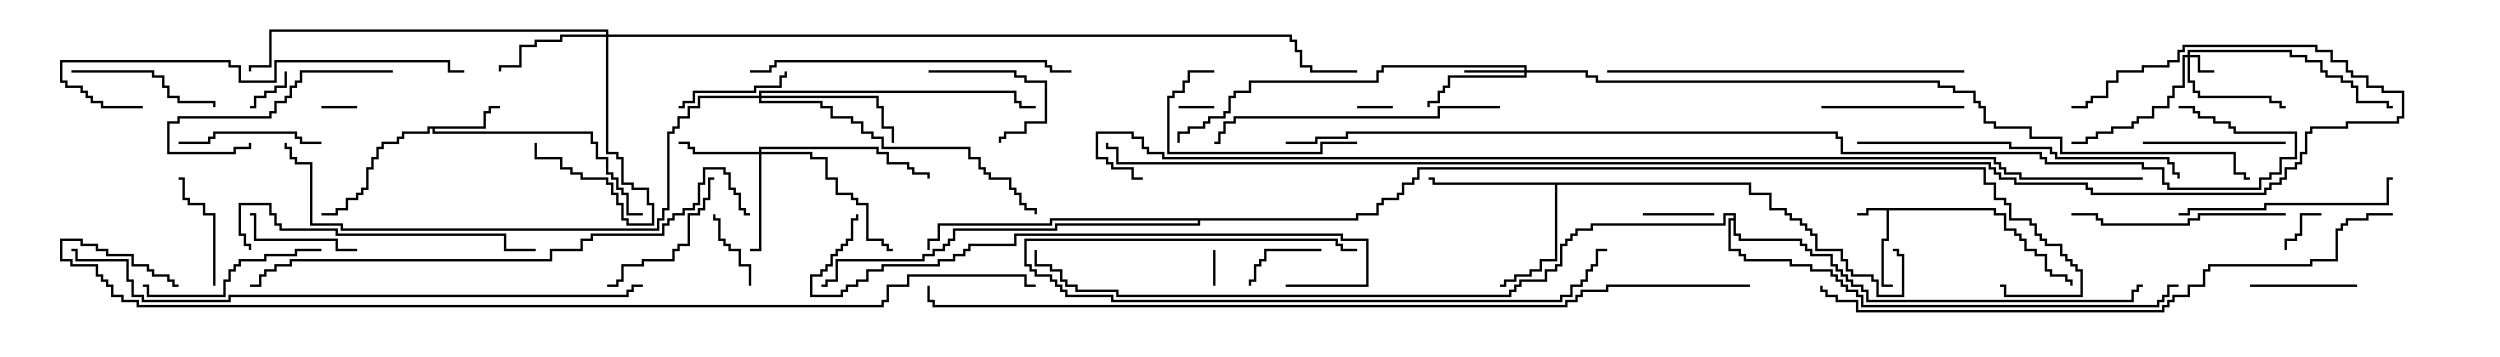 <svg version="1.1" width="105" height="15" xmlns="http://www.w3.org/2000/svg"><path d="M83.836,8.736L83.836,8.95L84.264,8.95L84.264,9.593L84.693,9.593L84.693,9.807L84.907,9.807L84.907,10.021L85.121,10.021L85.121,10.45L85.55,10.45L85.55,10.664L85.979,10.664L85.979,11.307L86.193,11.307L86.193,11.521L86.836,11.521L86.836,11.736L87.05,11.736L87.05,12L86.95,12L86.95,11.836L86.736,11.836L86.736,11.621L86.093,11.621L86.093,11.407L85.879,11.407L85.879,10.764L85.45,10.764L85.45,10.55L85.021,10.55L85.021,10.121L84.807,10.121L84.807,9.907L84.593,9.907L84.593,9.693L84.164,9.693L84.164,9.05L83.736,9.05L83.736,8.836L79.336,8.836L79.336,10.121L79.121,10.121L79.121,11.95L79.5,11.95L79.5,12.05L79.021,12.05L79.021,10.021L79.236,10.021L79.236,8.836L78.479,8.836L78.479,9.05L78,9.05L78,8.95L78.379,8.95L78.379,8.736z" stroke="none"/><path d="M20.307,5.307L20.307,4.664L20.521,4.664L20.521,4.45L21,4.45L21,4.55L20.621,4.55L20.621,4.764L20.407,4.764L20.407,5.407L18.264,5.407L18.264,5.521L24.907,5.521L24.907,5.95L25.121,5.95L25.121,6.593L25.55,6.593L25.55,7.236L25.764,7.236L25.764,7.45L25.979,7.45L25.979,7.879L26.193,7.879L26.193,8.093L26.407,8.093L26.407,8.95L27,8.95L27,9.05L26.307,9.05L26.307,8.193L26.093,8.193L26.093,7.979L25.879,7.979L25.879,7.55L25.664,7.55L25.664,7.336L25.45,7.336L25.45,6.693L25.021,6.693L25.021,6.05L24.807,6.05L24.807,5.621L18.164,5.621L18.164,5.407L18.05,5.407L18.05,5.621L16.979,5.621L16.979,5.836L16.764,5.836L16.764,6.05L16.121,6.05L16.121,6.264L15.907,6.264L15.907,6.693L15.693,6.693L15.693,7.121L15.479,7.121L15.479,7.979L15.264,7.979L15.264,8.193L15.05,8.193L15.05,8.407L14.621,8.407L14.621,8.836L14.193,8.836L14.193,9.05L13.5,9.05L13.5,8.95L14.093,8.95L14.093,8.736L14.521,8.736L14.521,8.307L14.95,8.307L14.95,8.093L15.164,8.093L15.164,7.879L15.379,7.879L15.379,7.021L15.593,7.021L15.593,6.593L15.807,6.593L15.807,6.164L16.021,6.164L16.021,5.95L16.664,5.95L16.664,5.736L16.879,5.736L16.879,5.521L17.95,5.521L17.95,5.307z" stroke="none"/><path d="M73.55,7.664L73.55,8.093L74.407,8.093L74.407,8.736L75.05,8.736L75.05,8.95L75.264,8.95L75.264,9.164L75.693,9.164L75.693,9.379L75.907,9.379L75.907,9.593L76.121,9.593L76.121,9.807L76.336,9.807L76.336,10.45L77.407,10.45L77.407,10.879L77.621,10.879L77.621,11.307L77.836,11.307L77.836,11.521L78.693,11.521L78.693,11.736L78.907,11.736L78.907,12.379L79.879,12.379L79.879,10.764L79.664,10.764L79.664,10.55L79.5,10.55L79.5,10.45L79.764,10.45L79.764,10.664L79.979,10.664L79.979,12.479L78.807,12.479L78.807,11.836L78.593,11.836L78.593,11.621L77.736,11.621L77.736,11.407L77.521,11.407L77.521,10.979L77.307,10.979L77.307,10.55L76.236,10.55L76.236,9.907L76.021,9.907L76.021,9.693L75.807,9.693L75.807,9.479L75.593,9.479L75.593,9.264L75.164,9.264L75.164,9.05L74.95,9.05L74.95,8.836L74.307,8.836L74.307,8.193L73.45,8.193L73.45,7.764L65.407,7.764L65.407,10.979L64.764,10.979L64.764,11.407L64.336,11.407L64.336,11.621L63.693,11.621L63.693,11.836L63.264,11.836L63.264,12.05L63,12.05L63,11.95L63.164,11.95L63.164,11.736L63.593,11.736L63.593,11.521L64.236,11.521L64.236,11.307L64.664,11.307L64.664,10.879L65.307,10.879L65.307,7.764L60.164,7.764L60.164,7.55L60,7.55L60,7.45L60.264,7.45L60.264,7.664z" stroke="none"/><path d="M56.95,9.164L56.95,8.95L57.807,8.95L57.807,8.521L58.021,8.521L58.021,8.307L58.664,8.307L58.664,8.093L58.879,8.093L58.879,7.664L59.307,7.664L59.307,7.45L59.521,7.45L59.521,7.021L83.407,7.021L83.407,7.664L83.836,7.664L83.836,8.307L84.264,8.307L84.264,8.521L84.479,8.521L84.479,9.164L85.336,9.164L85.336,9.379L85.55,9.379L85.55,9.807L85.764,9.807L85.764,10.021L85.979,10.021L85.979,10.236L86.621,10.236L86.621,10.664L86.836,10.664L86.836,10.879L87.05,10.879L87.05,11.093L87.264,11.093L87.264,11.307L87.479,11.307L87.479,12.479L84.164,12.479L84.164,12.05L84,12.05L84,11.95L84.264,11.95L84.264,12.379L87.379,12.379L87.379,11.407L87.164,11.407L87.164,11.193L86.95,11.193L86.95,10.979L86.736,10.979L86.736,10.764L86.521,10.764L86.521,10.336L85.879,10.336L85.879,10.121L85.664,10.121L85.664,9.907L85.45,9.907L85.45,9.479L85.236,9.479L85.236,9.264L84.379,9.264L84.379,8.621L84.164,8.621L84.164,8.407L83.736,8.407L83.736,7.764L83.307,7.764L83.307,7.121L59.621,7.121L59.621,7.55L59.407,7.55L59.407,7.764L58.979,7.764L58.979,8.193L58.764,8.193L58.764,8.407L58.121,8.407L58.121,8.621L57.907,8.621L57.907,9.05L57.05,9.05L57.05,9.264L50.407,9.264L50.407,9.479L44.407,9.479L44.407,9.693L40.121,9.693L40.121,10.121L39.907,10.121L39.907,10.336L39.693,10.336L39.693,10.55L39.264,10.55L39.264,10.764L38.836,10.764L38.836,10.979L35.193,10.979L35.193,11.836L34.764,11.836L34.764,12.05L34.5,12.05L34.5,11.95L34.664,11.95L34.664,11.736L35.093,11.736L35.093,10.879L38.736,10.879L38.736,10.664L39.164,10.664L39.164,10.45L39.593,10.45L39.593,10.236L39.807,10.236L39.807,10.021L40.021,10.021L40.021,9.593L44.307,9.593L44.307,9.379L50.307,9.379L50.307,9.264L44.193,9.264L44.193,9.479L39.479,9.479L39.479,10.121L39.05,10.121L39.05,10.5L38.95,10.5L38.95,10.021L39.379,10.021L39.379,9.379L44.093,9.379L44.093,9.164z" stroke="none"/><path d="M72.807,9.164L72.807,9.05L72.479,9.05L72.479,9.479L66.907,9.479L66.907,9.693L66.264,9.693L66.264,9.907L66.05,9.907L66.05,10.121L65.836,10.121L65.836,10.336L65.621,10.336L65.621,11.193L65.407,11.193L65.407,11.407L64.979,11.407L64.979,11.836L63.907,11.836L63.907,12.05L63.693,12.05L63.693,12.264L63.479,12.264L63.479,12.479L46.879,12.479L46.879,12.264L45.164,12.264L45.164,12.05L44.736,12.05L44.736,11.836L44.521,11.836L44.521,11.407L44.093,11.407L44.093,11.193L43.45,11.193L43.45,10.5L43.55,10.5L43.55,11.093L44.193,11.093L44.193,11.307L44.621,11.307L44.621,11.736L44.836,11.736L44.836,11.95L45.264,11.95L45.264,12.164L46.979,12.164L46.979,12.379L63.379,12.379L63.379,12.164L63.593,12.164L63.593,11.95L63.807,11.95L63.807,11.736L64.879,11.736L64.879,11.307L65.307,11.307L65.307,11.093L65.521,11.093L65.521,10.236L65.736,10.236L65.736,10.021L65.95,10.021L65.95,9.807L66.164,9.807L66.164,9.593L66.807,9.593L66.807,9.379L72.379,9.379L72.379,8.95L72.907,8.95L72.907,9.807L73.121,9.807L73.121,10.021L75.693,10.021L75.693,10.236L75.907,10.236L75.907,10.45L76.121,10.45L76.121,10.664L76.979,10.664L76.979,11.093L77.193,11.093L77.193,11.307L77.407,11.307L77.407,11.521L77.621,11.521L77.621,11.736L77.836,11.736L77.836,11.95L78.264,11.95L78.264,12.164L78.479,12.164L78.479,12.593L89.521,12.593L89.521,12.164L89.736,12.164L89.736,11.95L90,11.95L90,12.05L89.836,12.05L89.836,12.264L89.621,12.264L89.621,12.693L78.379,12.693L78.379,12.264L78.164,12.264L78.164,12.05L77.736,12.05L77.736,11.836L77.521,11.836L77.521,11.621L77.307,11.621L77.307,11.407L77.093,11.407L77.093,11.193L76.879,11.193L76.879,10.764L76.021,10.764L76.021,10.55L75.807,10.55L75.807,10.336L75.593,10.336L75.593,10.121L73.021,10.121L73.021,9.907L72.807,9.907L72.807,9.264L72.693,9.264L72.693,10.45L73.121,10.45L73.121,10.664L73.336,10.664L73.336,10.879L75.264,10.879L75.264,11.093L76.121,11.093L76.121,11.307L76.979,11.307L76.979,11.521L77.193,11.521L77.193,11.736L77.407,11.736L77.407,11.95L77.621,11.95L77.621,12.164L78.05,12.164L78.05,12.379L78.264,12.379L78.264,12.807L90.593,12.807L90.593,12.593L90.807,12.593L90.807,12.379L91.021,12.379L91.021,11.95L91.5,11.95L91.5,12.05L91.121,12.05L91.121,12.479L90.907,12.479L90.907,12.693L90.693,12.693L90.693,12.907L78.164,12.907L78.164,12.479L77.95,12.479L77.95,12.264L77.521,12.264L77.521,12.05L77.307,12.05L77.307,11.836L77.093,11.836L77.093,11.621L76.879,11.621L76.879,11.407L76.021,11.407L76.021,11.193L75.164,11.193L75.164,10.979L73.236,10.979L73.236,10.764L73.021,10.764L73.021,10.55L72.593,10.55L72.593,9.164z" stroke="none"/><path d="M91.879,2.307L91.879,2.093L96.264,2.093L96.264,2.307L96.907,2.307L96.907,2.521L97.55,2.521L97.55,2.95L97.764,2.95L97.764,3.164L98.407,3.164L98.407,3.379L98.836,3.379L98.836,3.593L99.05,3.593L99.05,4.236L100.336,4.236L100.336,4.45L100.5,4.45L100.5,4.55L100.236,4.55L100.236,4.336L98.95,4.336L98.95,3.693L98.736,3.693L98.736,3.479L98.307,3.479L98.307,3.264L97.664,3.264L97.664,3.05L97.45,3.05L97.45,2.621L96.807,2.621L96.807,2.407L96.164,2.407L96.164,2.193L91.979,2.193L91.979,2.307L92.407,2.307L92.407,2.95L93,2.95L93,3.05L92.307,3.05L92.307,2.407L91.979,2.407L91.979,3.379L92.193,3.379L92.193,3.807L92.407,3.807L92.407,4.021L95.407,4.021L95.407,4.236L95.836,4.236L95.836,4.45L96,4.45L96,4.55L95.736,4.55L95.736,4.336L95.307,4.336L95.307,4.121L92.307,4.121L92.307,3.907L92.093,3.907L92.093,3.479L91.879,3.479L91.879,2.407L91.764,2.407L91.764,3.693L91.336,3.693L91.336,4.121L91.121,4.121L91.121,4.55L90.479,4.55L90.479,4.979L89.836,4.979L89.836,5.193L89.621,5.193L89.621,5.407L88.764,5.407L88.764,5.621L88.121,5.621L88.121,5.836L87.693,5.836L87.693,6.05L87,6.05L87,5.95L87.593,5.95L87.593,5.736L88.021,5.736L88.021,5.521L88.664,5.521L88.664,5.307L89.521,5.307L89.521,5.093L89.736,5.093L89.736,4.879L90.379,4.879L90.379,4.45L91.021,4.45L91.021,4.021L91.236,4.021L91.236,3.593L91.664,3.593L91.664,2.307z" stroke="none"/><path d="M64.021,2.95L64.021,2.836L58.121,2.836L58.121,3.05L57.907,3.05L57.907,3.479L52.55,3.479L52.55,3.907L51.907,3.907L51.907,4.121L51.693,4.121L51.693,4.764L51.479,4.764L51.479,4.979L50.836,4.979L50.836,5.193L50.621,5.193L50.621,5.407L49.979,5.407L49.979,5.621L49.55,5.621L49.55,6L49.45,6L49.45,5.521L49.879,5.521L49.879,5.307L50.521,5.307L50.521,5.093L50.736,5.093L50.736,4.879L51.379,4.879L51.379,4.664L51.593,4.664L51.593,4.021L51.807,4.021L51.807,3.807L52.45,3.807L52.45,3.379L57.807,3.379L57.807,2.95L58.021,2.95L58.021,2.736L64.121,2.736L64.121,2.95L66.693,2.95L66.693,3.164L67.121,3.164L67.121,3.379L81.479,3.379L81.479,3.593L82.121,3.593L82.121,3.807L82.979,3.807L82.979,4.236L83.193,4.236L83.193,4.45L83.407,4.45L83.407,5.093L83.836,5.093L83.836,5.307L85.336,5.307L85.336,5.736L86.621,5.736L86.621,6.379L93.907,6.379L93.907,7.236L94.336,7.236L94.336,7.45L94.5,7.45L94.5,7.55L94.236,7.55L94.236,7.336L93.807,7.336L93.807,6.479L86.521,6.479L86.521,5.836L85.236,5.836L85.236,5.407L83.736,5.407L83.736,5.193L83.307,5.193L83.307,4.55L83.093,4.55L83.093,4.336L82.879,4.336L82.879,3.907L82.021,3.907L82.021,3.693L81.379,3.693L81.379,3.479L67.021,3.479L67.021,3.264L66.593,3.264L66.593,3.05L64.121,3.05L64.121,3.264L60.907,3.264L60.907,3.693L60.693,3.693L60.693,3.907L60.479,3.907L60.479,4.336L60.05,4.336L60.05,4.5L59.95,4.5L59.95,4.236L60.379,4.236L60.379,3.807L60.593,3.807L60.593,3.593L60.807,3.593L60.807,3.164L64.021,3.164L64.021,3.05L61.5,3.05L61.5,2.95z" stroke="none"/><path d="M31.879,6.379L31.879,6.164L36.907,6.164L36.907,6.379L37.336,6.379L37.336,6.807L38.193,6.807L38.193,7.021L38.407,7.021L38.407,7.236L39.05,7.236L39.05,7.5L38.95,7.5L38.95,7.336L38.307,7.336L38.307,7.121L38.093,7.121L38.093,6.907L37.236,6.907L37.236,6.479L36.807,6.479L36.807,6.264L31.979,6.264L31.979,6.379L34.121,6.379L34.121,6.593L34.764,6.593L34.764,7.45L35.193,7.45L35.193,8.093L35.836,8.093L35.836,8.307L36.05,8.307L36.05,8.521L36.479,8.521L36.479,10.021L37.121,10.021L37.121,10.236L37.336,10.236L37.336,10.45L37.5,10.45L37.5,10.55L37.236,10.55L37.236,10.336L37.021,10.336L37.021,10.121L36.379,10.121L36.379,8.621L35.95,8.621L35.95,8.407L35.736,8.407L35.736,8.193L35.093,8.193L35.093,7.55L34.664,7.55L34.664,6.693L34.021,6.693L34.021,6.479L31.979,6.479L31.979,10.55L31.5,10.55L31.5,10.45L31.879,10.45L31.879,6.479L29.093,6.479L29.093,6.264L28.879,6.264L28.879,6.05L28.5,6.05L28.5,5.95L28.979,5.95L28.979,6.164L29.193,6.164L29.193,6.379z" stroke="none"/><path d="M25.45,1.45L25.45,1.336L11.407,1.336L11.407,2.836L10.55,2.836L10.55,3L10.45,3L10.45,2.736L11.307,2.736L11.307,1.236L25.55,1.236L25.55,1.45L54.264,1.45L54.264,1.664L54.479,1.664L54.479,2.093L54.693,2.093L54.693,2.736L55.121,2.736L55.121,2.95L57,2.95L57,3.05L55.021,3.05L55.021,2.836L54.593,2.836L54.593,2.193L54.379,2.193L54.379,1.764L54.164,1.764L54.164,1.55L25.55,1.55L25.55,6.379L25.979,6.379L25.979,6.593L26.193,6.593L26.193,7.664L26.621,7.664L26.621,7.879L27.264,7.879L27.264,8.521L27.479,8.521L27.479,9.479L26.307,9.479L26.307,9.264L26.093,9.264L26.093,8.621L25.879,8.621L25.879,8.193L25.664,8.193L25.664,7.764L25.45,7.764L25.45,7.55L24.379,7.55L24.379,7.336L23.95,7.336L23.95,7.121L23.521,7.121L23.521,6.693L22.45,6.693L22.45,6L22.55,6L22.55,6.593L23.621,6.593L23.621,7.021L24.05,7.021L24.05,7.236L24.479,7.236L24.479,7.45L25.55,7.45L25.55,7.664L25.764,7.664L25.764,8.093L25.979,8.093L25.979,8.521L26.193,8.521L26.193,9.164L26.407,9.164L26.407,9.379L27.379,9.379L27.379,8.621L27.164,8.621L27.164,7.979L26.521,7.979L26.521,7.764L26.093,7.764L26.093,6.693L25.879,6.693L25.879,6.479L25.45,6.479L25.45,1.55L23.621,1.55L23.621,1.764L22.55,1.764L22.55,1.979L21.907,1.979L21.907,2.836L21.05,2.836L21.05,3L20.95,3L20.95,2.736L21.807,2.736L21.807,1.879L22.45,1.879L22.45,1.664L23.521,1.664L23.521,1.45z" stroke="none"/><path d="M31.879,4.021L31.879,3.807L42.693,3.807L42.693,4.236L42.907,4.236L42.907,4.45L43.5,4.45L43.5,4.55L42.807,4.55L42.807,4.336L42.593,4.336L42.593,3.907L31.979,3.907L31.979,4.021L36.907,4.021L36.907,4.45L37.121,4.45L37.121,5.307L37.55,5.307L37.55,6L37.45,6L37.45,5.407L37.021,5.407L37.021,4.55L36.807,4.55L36.807,4.121L31.979,4.121L31.979,4.236L34.55,4.236L34.55,4.45L34.979,4.45L34.979,4.879L35.836,4.879L35.836,5.093L36.264,5.093L36.264,5.521L36.693,5.521L36.693,5.736L37.121,5.736L37.121,6.164L40.764,6.164L40.764,6.593L41.193,6.593L41.193,7.021L41.407,7.021L41.407,7.236L41.621,7.236L41.621,7.45L42.479,7.45L42.479,7.879L42.693,7.879L42.693,8.093L42.907,8.093L42.907,8.521L43.121,8.521L43.121,8.736L43.55,8.736L43.55,9L43.45,9L43.45,8.836L43.021,8.836L43.021,8.621L42.807,8.621L42.807,8.193L42.593,8.193L42.593,7.979L42.379,7.979L42.379,7.55L41.521,7.55L41.521,7.336L41.307,7.336L41.307,7.121L41.093,7.121L41.093,6.693L40.664,6.693L40.664,6.264L37.021,6.264L37.021,5.836L36.593,5.836L36.593,5.621L36.164,5.621L36.164,5.193L35.736,5.193L35.736,4.979L34.879,4.979L34.879,4.55L34.45,4.55L34.45,4.336L31.879,4.336L31.879,4.121L29.407,4.121L29.407,4.55L28.979,4.55L28.979,4.979L28.55,4.979L28.55,5.407L28.336,5.407L28.336,5.621L28.121,5.621L28.121,8.836L27.907,8.836L27.907,9.264L27.693,9.264L27.693,9.693L14.307,9.693L14.307,9.479L13.021,9.479L13.021,6.907L12.379,6.907L12.379,6.693L12.164,6.693L12.164,6.264L11.95,6.264L11.95,6L12.05,6L12.05,6.164L12.264,6.164L12.264,6.593L12.479,6.593L12.479,6.807L13.121,6.807L13.121,9.379L14.407,9.379L14.407,9.593L27.593,9.593L27.593,9.164L27.807,9.164L27.807,8.736L28.021,8.736L28.021,5.521L28.236,5.521L28.236,5.307L28.45,5.307L28.45,4.879L28.879,4.879L28.879,4.45L29.307,4.45L29.307,4.021z" stroke="none"/><path d="M13.5,4.55L13.5,4.45L15,4.45L15,4.55z" stroke="none"/><path d="M51.05,12L50.95,12L50.95,10.5L51.05,10.5z" stroke="none"/><path d="M57,4.55L57,4.45L58.5,4.45L58.5,4.55z" stroke="none"/><path d="M51,4.45L51,4.55L49.5,4.55L49.5,4.45z" stroke="none"/><path d="M11.95,3L12.05,3L12.05,3.693L11.621,3.693L11.621,3.907L11.193,3.907L11.193,4.121L10.764,4.121L10.764,4.55L10.5,4.55L10.5,4.45L10.664,4.45L10.664,4.021L11.093,4.021L11.093,3.807L11.521,3.807L11.521,3.593L11.95,3.593z" stroke="none"/><path d="M97.5,8.95L97.5,9.05L96.693,9.05L96.693,9.907L96.479,9.907L96.479,10.121L96.05,10.121L96.05,10.5L95.95,10.5L95.95,10.021L96.379,10.021L96.379,9.807L96.593,9.807L96.593,8.95z" stroke="none"/><path d="M69,9.05L69,8.95L72,8.95L72,9.05z" stroke="none"/><path d="M31.55,12L31.45,12L31.45,11.193L31.021,11.193L31.021,10.55L30.593,10.55L30.593,10.336L30.379,10.336L30.379,10.121L30.164,10.121L30.164,9.264L29.95,9.264L29.95,9L30.05,9L30.05,9.164L30.264,9.164L30.264,10.021L30.479,10.021L30.479,10.236L30.693,10.236L30.693,10.45L31.121,10.45L31.121,11.093L31.55,11.093z" stroke="none"/><path d="M55.5,10.45L55.5,10.55L53.193,10.55L53.193,10.979L52.979,10.979L52.979,11.193L52.764,11.193L52.764,11.836L52.55,11.836L52.55,12L52.45,12L52.45,11.736L52.664,11.736L52.664,11.093L52.879,11.093L52.879,10.879L53.093,10.879L53.093,10.45z" stroke="none"/><path d="M39,3.05L39,2.95L42.693,2.95L42.693,3.164L43.121,3.164L43.121,3.379L43.979,3.379L43.979,5.193L43.121,5.193L43.121,5.621L42.264,5.621L42.264,5.836L42.05,5.836L42.05,6L41.95,6L41.95,5.736L42.164,5.736L42.164,5.521L43.021,5.521L43.021,5.093L43.879,5.093L43.879,3.479L43.021,3.479L43.021,3.264L42.593,3.264L42.593,3.05z" stroke="none"/><path d="M94.5,12.05L94.5,11.95L99,11.95L99,12.05z" stroke="none"/><path d="M9.05,12L8.95,12L8.95,9.05L8.521,9.05L8.521,8.621L7.879,8.621L7.879,8.407L7.664,8.407L7.664,7.55L7.5,7.55L7.5,7.45L7.764,7.45L7.764,8.307L7.979,8.307L7.979,8.521L8.621,8.521L8.621,8.95L9.05,8.95z" stroke="none"/><path d="M28.5,4.55L28.5,4.45L28.664,4.45L28.664,4.236L29.093,4.236L29.093,3.807L31.664,3.807L31.664,3.593L32.736,3.593L32.736,3.164L32.95,3.164L32.95,3L33.05,3L33.05,3.264L32.836,3.264L32.836,3.693L31.764,3.693L31.764,3.907L29.193,3.907L29.193,4.336L28.764,4.336L28.764,4.55z" stroke="none"/><path d="M15,10.45L15,10.55L14.093,10.55L14.093,10.121L10.664,10.121L10.664,9.05L10.5,9.05L10.5,8.95L10.764,8.95L10.764,10.021L14.193,10.021L14.193,10.45z" stroke="none"/><path d="M13.5,5.95L13.5,6.05L12.593,6.05L12.593,5.836L12.379,5.836L12.379,5.621L9.05,5.621L9.05,5.836L8.836,5.836L8.836,6.05L7.5,6.05L7.5,5.95L8.736,5.95L8.736,5.736L8.95,5.736L8.95,5.521L12.479,5.521L12.479,5.736L12.693,5.736L12.693,5.95z" stroke="none"/><path d="M76.5,4.55L76.5,4.45L82.5,4.45L82.5,4.55z" stroke="none"/><path d="M96,5.95L96,6.05L90,6.05L90,5.95z" stroke="none"/><path d="M3,3.05L3,2.95L6.479,2.95L6.479,3.164L6.907,3.164L6.907,3.593L7.121,3.593L7.121,4.021L7.55,4.021L7.55,4.236L9.05,4.236L9.05,4.5L8.95,4.5L8.95,4.336L7.45,4.336L7.45,4.121L7.021,4.121L7.021,3.693L6.807,3.693L6.807,3.264L6.379,3.264L6.379,3.05z" stroke="none"/><path d="M25.5,12.05L25.5,11.95L25.879,11.95L25.879,11.736L26.093,11.736L26.093,11.093L26.95,11.093L26.95,10.879L28.236,10.879L28.236,10.45L28.45,10.45L28.45,10.236L28.879,10.236L28.879,8.95L29.307,8.95L29.307,8.736L29.521,8.736L29.521,8.307L29.736,8.307L29.736,7.45L30,7.45L30,7.55L29.836,7.55L29.836,8.407L29.621,8.407L29.621,8.836L29.407,8.836L29.407,9.05L28.979,9.05L28.979,10.336L28.55,10.336L28.55,10.55L28.336,10.55L28.336,10.979L27.05,10.979L27.05,11.193L26.193,11.193L26.193,11.836L25.979,11.836L25.979,12.05z" stroke="none"/><path d="M16.5,2.95L16.5,3.05L12.693,3.05L12.693,3.479L12.479,3.479L12.479,3.693L12.264,3.693L12.264,4.121L12.05,4.121L12.05,4.336L11.621,4.336L11.621,4.764L11.407,4.764L11.407,4.979L7.55,4.979L7.55,5.193L7.121,5.193L7.121,6.379L9.807,6.379L9.807,6.164L10.45,6.164L10.45,6L10.55,6L10.55,6.264L9.907,6.264L9.907,6.479L7.021,6.479L7.021,5.093L7.45,5.093L7.45,4.879L11.307,4.879L11.307,4.664L11.521,4.664L11.521,4.236L11.95,4.236L11.95,4.021L12.164,4.021L12.164,3.593L12.379,3.593L12.379,3.379L12.593,3.379L12.593,2.95z" stroke="none"/><path d="M51,2.95L51,3.05L49.979,3.05L49.979,3.479L49.764,3.479L49.764,3.907L49.336,3.907L49.336,4.121L49.121,4.121L49.121,6.379L55.45,6.379L55.45,5.95L57,5.95L57,6.05L55.55,6.05L55.55,6.479L49.021,6.479L49.021,4.021L49.236,4.021L49.236,3.807L49.664,3.807L49.664,3.379L49.879,3.379L49.879,2.95z" stroke="none"/><path d="M13.5,10.45L13.5,10.55L12.479,10.55L12.479,10.764L11.193,10.764L11.193,10.979L10.121,10.979L10.121,11.193L9.907,11.193L9.907,11.407L9.693,11.407L9.693,11.836L9.479,11.836L9.479,12.479L6.164,12.479L6.164,12.05L6,12.05L6,11.95L6.264,11.95L6.264,12.379L9.379,12.379L9.379,11.736L9.593,11.736L9.593,11.307L9.807,11.307L9.807,11.093L10.021,11.093L10.021,10.879L11.093,10.879L11.093,10.664L12.379,10.664L12.379,10.45z" stroke="none"/><path d="M96,8.95L96,9.05L92.407,9.05L92.407,9.264L91.979,9.264L91.979,9.479L88.236,9.479L88.236,9.264L88.021,9.264L88.021,9.05L87,9.05L87,8.95L88.121,8.95L88.121,9.164L88.336,9.164L88.336,9.379L91.879,9.379L91.879,9.164L92.307,9.164L92.307,8.95z" stroke="none"/><path d="M91.5,9.05L91.5,8.95L91.879,8.95L91.879,8.736L95.093,8.736L95.093,8.521L100.236,8.521L100.236,7.45L100.5,7.45L100.5,7.55L100.336,7.55L100.336,8.621L95.193,8.621L95.193,8.836L91.979,8.836L91.979,9.05z" stroke="none"/><path d="M57,10.45L57,10.55L56.307,10.55L56.307,10.336L56.093,10.336L56.093,10.121L43.121,10.121L43.121,11.093L43.336,11.093L43.336,11.307L43.55,11.307L43.55,11.521L44.193,11.521L44.193,11.736L44.407,11.736L44.407,11.95L44.621,11.95L44.621,12.164L44.836,12.164L44.836,12.379L46.764,12.379L46.764,12.593L65.521,12.593L65.521,12.379L65.95,12.379L65.95,11.95L66.379,11.95L66.379,11.736L66.593,11.736L66.593,11.307L66.807,11.307L66.807,11.093L67.021,11.093L67.021,10.45L67.5,10.45L67.5,10.55L67.121,10.55L67.121,11.193L66.907,11.193L66.907,11.407L66.693,11.407L66.693,11.836L66.479,11.836L66.479,12.05L66.05,12.05L66.05,12.479L65.621,12.479L65.621,12.693L46.664,12.693L46.664,12.479L44.736,12.479L44.736,12.264L44.521,12.264L44.521,12.05L44.307,12.05L44.307,11.836L44.093,11.836L44.093,11.621L43.45,11.621L43.45,11.407L43.236,11.407L43.236,11.193L43.021,11.193L43.021,10.021L56.193,10.021L56.193,10.236L56.407,10.236L56.407,10.45z" stroke="none"/><path d="M10.55,10.5L10.45,10.5L10.45,10.336L10.236,10.336L10.236,9.907L10.021,9.907L10.021,8.521L11.407,8.521L11.407,8.95L11.621,8.95L11.621,9.379L11.836,9.379L11.836,9.593L14.193,9.593L14.193,9.807L21.264,9.807L21.264,10.45L22.5,10.45L22.5,10.55L21.164,10.55L21.164,9.907L14.093,9.907L14.093,9.693L11.736,9.693L11.736,9.479L11.521,9.479L11.521,9.05L11.307,9.05L11.307,8.621L10.121,8.621L10.121,9.807L10.336,9.807L10.336,10.236L10.55,10.236z" stroke="none"/><path d="M63,4.45L63,4.55L60.479,4.55L60.479,4.979L51.907,4.979L51.907,5.193L51.479,5.193L51.479,5.621L51.264,5.621L51.264,6.05L51,6.05L51,5.95L51.164,5.95L51.164,5.521L51.379,5.521L51.379,5.093L51.807,5.093L51.807,4.879L60.379,4.879L60.379,4.45z" stroke="none"/><path d="M31.5,3.05L31.5,2.95L32.307,2.95L32.307,2.736L32.521,2.736L32.521,2.521L43.979,2.521L43.979,2.736L44.193,2.736L44.193,2.95L45,2.95L45,3.05L44.093,3.05L44.093,2.836L43.879,2.836L43.879,2.621L32.621,2.621L32.621,2.836L32.407,2.836L32.407,3.05z" stroke="none"/><path d="M78,6.05L78,5.95L84.479,5.95L84.479,6.164L86.193,6.164L86.193,6.379L86.407,6.379L86.407,6.593L91.121,6.593L91.121,6.807L91.336,6.807L91.336,7.236L91.55,7.236L91.55,7.5L91.45,7.5L91.45,7.336L91.236,7.336L91.236,6.907L91.021,6.907L91.021,6.693L86.307,6.693L86.307,6.479L86.093,6.479L86.093,6.264L84.379,6.264L84.379,6.05z" stroke="none"/><path d="M6,4.45L6,4.55L4.236,4.55L4.236,4.336L3.807,4.336L3.807,4.121L3.593,4.121L3.593,3.907L3.379,3.907L3.379,3.693L2.736,3.693L2.736,3.479L2.521,3.479L2.521,2.521L9.693,2.521L9.693,2.736L10.121,2.736L10.121,3.379L11.521,3.379L11.521,2.521L18.907,2.521L18.907,2.95L19.5,2.95L19.5,3.05L18.807,3.05L18.807,2.621L11.621,2.621L11.621,3.479L10.021,3.479L10.021,2.836L9.593,2.836L9.593,2.621L2.621,2.621L2.621,3.379L2.836,3.379L2.836,3.593L3.479,3.593L3.479,3.807L3.693,3.807L3.693,4.021L3.907,4.021L3.907,4.236L4.336,4.236L4.336,4.45z" stroke="none"/><path d="M67.5,3.05L67.5,2.95L82.5,2.95L82.5,3.05z" stroke="none"/><path d="M54,12.05L54,11.95L57.379,11.95L57.379,10.121L56.307,10.121L56.307,9.907L42.693,9.907L42.693,10.336L40.764,10.336L40.764,10.55L40.55,10.55L40.55,10.764L40.121,10.764L40.121,10.979L39.479,10.979L39.479,11.193L37.121,11.193L37.121,11.407L36.479,11.407L36.479,11.836L36.05,11.836L36.05,12.05L35.621,12.05L35.621,12.264L35.407,12.264L35.407,12.479L34.021,12.479L34.021,11.521L34.45,11.521L34.45,11.307L34.664,11.307L34.664,11.093L34.879,11.093L34.879,10.664L35.093,10.664L35.093,10.45L35.307,10.45L35.307,10.236L35.521,10.236L35.521,10.021L35.736,10.021L35.736,9.164L35.95,9.164L35.95,9L36.05,9L36.05,9.264L35.836,9.264L35.836,10.121L35.621,10.121L35.621,10.336L35.407,10.336L35.407,10.55L35.193,10.55L35.193,10.764L34.979,10.764L34.979,11.193L34.764,11.193L34.764,11.407L34.55,11.407L34.55,11.621L34.121,11.621L34.121,12.379L35.307,12.379L35.307,12.164L35.521,12.164L35.521,11.95L35.95,11.95L35.95,11.736L36.379,11.736L36.379,11.307L37.021,11.307L37.021,11.093L39.379,11.093L39.379,10.879L40.021,10.879L40.021,10.664L40.45,10.664L40.45,10.45L40.664,10.45L40.664,10.236L42.593,10.236L42.593,9.807L56.407,9.807L56.407,10.021L57.479,10.021L57.479,12.05z" stroke="none"/><path d="M31.5,8.95L31.5,9.05L31.236,9.05L31.236,8.836L31.021,8.836L31.021,8.193L30.807,8.193L30.807,7.979L30.593,7.979L30.593,7.336L30.379,7.336L30.379,7.121L29.621,7.121L29.621,7.764L29.407,7.764L29.407,8.621L29.193,8.621L29.193,8.836L28.764,8.836L28.764,9.05L28.336,9.05L28.336,9.264L28.121,9.264L28.121,9.479L27.907,9.479L27.907,9.907L24.907,9.907L24.907,10.121L24.479,10.121L24.479,10.55L23.193,10.55L23.193,10.979L12.264,10.979L12.264,11.193L11.621,11.193L11.621,11.407L11.193,11.407L11.193,11.621L10.979,11.621L10.979,12.05L10.5,12.05L10.5,11.95L10.879,11.95L10.879,11.521L11.093,11.521L11.093,11.307L11.521,11.307L11.521,11.093L12.164,11.093L12.164,10.879L23.093,10.879L23.093,10.45L24.379,10.45L24.379,10.021L24.807,10.021L24.807,9.807L27.807,9.807L27.807,9.379L28.021,9.379L28.021,9.164L28.236,9.164L28.236,8.95L28.664,8.95L28.664,8.736L29.093,8.736L29.093,8.521L29.307,8.521L29.307,7.664L29.521,7.664L29.521,7.021L30.479,7.021L30.479,7.236L30.693,7.236L30.693,7.879L30.907,7.879L30.907,8.093L31.121,8.093L31.121,8.736L31.336,8.736L31.336,8.95z" stroke="none"/><path d="M27,11.95L27,12.05L26.621,12.05L26.621,12.264L26.407,12.264L26.407,12.479L9.693,12.479L9.693,12.693L5.95,12.693L5.95,12.479L5.521,12.479L5.521,11.836L5.307,11.836L5.307,10.979L3.164,10.979L3.164,10.55L3,10.55L3,10.45L3.264,10.45L3.264,10.879L5.407,10.879L5.407,11.736L5.621,11.736L5.621,12.379L6.05,12.379L6.05,12.593L9.593,12.593L9.593,12.379L26.307,12.379L26.307,12.164L26.521,12.164L26.521,11.95z" stroke="none"/><path d="M100.5,8.95L100.5,9.05L99.479,9.05L99.479,9.264L98.621,9.264L98.621,9.479L98.407,9.479L98.407,9.693L98.193,9.693L98.193,10.979L97.121,10.979L97.121,11.193L92.836,11.193L92.836,11.407L92.621,11.407L92.621,12.05L91.979,12.05L91.979,12.479L91.336,12.479L91.336,12.693L91.121,12.693L91.121,12.907L90.907,12.907L90.907,13.121L77.95,13.121L77.95,12.693L77.093,12.693L77.093,12.479L76.664,12.479L76.664,12.264L76.45,12.264L76.45,12L76.55,12L76.55,12.164L76.764,12.164L76.764,12.379L77.193,12.379L77.193,12.593L78.05,12.593L78.05,13.021L90.807,13.021L90.807,12.807L91.021,12.807L91.021,12.593L91.236,12.593L91.236,12.379L91.879,12.379L91.879,11.95L92.521,11.95L92.521,11.307L92.736,11.307L92.736,11.093L97.021,11.093L97.021,10.879L98.093,10.879L98.093,9.593L98.307,9.593L98.307,9.379L98.521,9.379L98.521,9.164L99.379,9.164L99.379,8.95z" stroke="none"/><path d="M73.5,11.95L73.5,12.05L67.55,12.05L67.55,12.264L66.479,12.264L66.479,12.479L66.264,12.479L66.264,12.693L65.836,12.693L65.836,12.907L39.164,12.907L39.164,12.693L38.95,12.693L38.95,12L39.05,12L39.05,12.593L39.264,12.593L39.264,12.807L65.736,12.807L65.736,12.593L66.164,12.593L66.164,12.379L66.379,12.379L66.379,12.164L67.45,12.164L67.45,11.95z" stroke="none"/><path d="M7.5,11.95L7.5,12.05L7.236,12.05L7.236,11.836L7.021,11.836L7.021,11.621L6.379,11.621L6.379,11.407L6.164,11.407L6.164,11.193L5.521,11.193L5.521,10.764L4.45,10.764L4.45,10.55L4.021,10.55L4.021,10.336L3.379,10.336L3.379,10.121L2.621,10.121L2.621,10.879L3.05,10.879L3.05,11.093L4.121,11.093L4.121,11.521L4.336,11.521L4.336,11.736L4.55,11.736L4.55,11.95L4.764,11.95L4.764,12.379L5.193,12.379L5.193,12.593L5.836,12.593L5.836,12.807L37.021,12.807L37.021,12.593L37.236,12.593L37.236,11.95L38.093,11.95L38.093,11.521L43.121,11.521L43.121,11.95L43.5,11.95L43.5,12.05L43.021,12.05L43.021,11.621L38.193,11.621L38.193,12.05L37.336,12.05L37.336,12.693L37.121,12.693L37.121,12.907L5.736,12.907L5.736,12.693L5.093,12.693L5.093,12.479L4.664,12.479L4.664,12.05L4.45,12.05L4.45,11.836L4.236,11.836L4.236,11.621L4.021,11.621L4.021,11.193L2.95,11.193L2.95,10.979L2.521,10.979L2.521,10.021L3.479,10.021L3.479,10.236L4.121,10.236L4.121,10.45L4.55,10.45L4.55,10.664L5.621,10.664L5.621,11.093L6.264,11.093L6.264,11.307L6.479,11.307L6.479,11.521L7.121,11.521L7.121,11.736L7.336,11.736L7.336,11.95z" stroke="none"/><path d="M54,6.05L54,5.95L55.236,5.95L55.236,5.736L56.521,5.736L56.521,5.521L77.193,5.521L77.193,5.736L77.407,5.736L77.407,6.379L85.764,6.379L85.764,6.593L85.979,6.593L85.979,6.807L90.05,6.807L90.05,7.021L90.907,7.021L90.907,7.664L91.121,7.664L91.121,7.879L94.879,7.879L94.879,7.45L95.307,7.45L95.307,7.236L95.736,7.236L95.736,6.593L96.379,6.593L96.379,5.621L93.807,5.621L93.807,5.407L93.593,5.407L93.593,5.193L92.95,5.193L92.95,4.979L92.307,4.979L92.307,4.764L92.093,4.764L92.093,4.55L91.5,4.55L91.5,4.45L92.193,4.45L92.193,4.664L92.407,4.664L92.407,4.879L93.05,4.879L93.05,5.093L93.693,5.093L93.693,5.307L93.907,5.307L93.907,5.521L96.479,5.521L96.479,6.693L95.836,6.693L95.836,7.336L95.407,7.336L95.407,7.55L94.979,7.55L94.979,7.979L91.021,7.979L91.021,7.764L90.807,7.764L90.807,7.121L89.95,7.121L89.95,6.907L85.879,6.907L85.879,6.693L85.664,6.693L85.664,6.479L77.307,6.479L77.307,5.836L77.093,5.836L77.093,5.621L56.621,5.621L56.621,5.836L55.336,5.836L55.336,6.05z" stroke="none"/><path d="M87,4.55L87,4.45L87.593,4.45L87.593,4.236L87.807,4.236L87.807,4.021L88.45,4.021L88.45,3.379L88.879,3.379L88.879,2.95L89.95,2.95L89.95,2.736L91.021,2.736L91.021,2.521L91.45,2.521L91.45,2.093L91.664,2.093L91.664,1.879L97.336,1.879L97.336,2.093L97.979,2.093L97.979,2.521L98.621,2.521L98.621,2.95L98.836,2.95L98.836,3.164L99.479,3.164L99.479,3.593L100.121,3.593L100.121,3.807L100.979,3.807L100.979,4.979L100.764,4.979L100.764,5.193L98.621,5.193L98.621,5.407L97.121,5.407L97.121,5.621L96.907,5.621L96.907,6.479L96.693,6.479L96.693,6.907L96.479,6.907L96.479,7.121L96.05,7.121L96.05,7.55L95.836,7.55L95.836,7.764L95.407,7.764L95.407,7.979L95.193,7.979L95.193,8.193L87.807,8.193L87.807,7.979L87.593,7.979L87.593,7.764L84.593,7.764L84.593,7.55L83.95,7.55L83.95,7.336L83.736,7.336L83.736,7.121L83.521,7.121L83.521,6.907L46.879,6.907L46.879,6.264L46.45,6.264L46.45,6L46.55,6L46.55,6.164L46.979,6.164L46.979,6.807L83.621,6.807L83.621,7.021L83.836,7.021L83.836,7.236L84.05,7.236L84.05,7.45L84.693,7.45L84.693,7.664L87.693,7.664L87.693,7.879L87.907,7.879L87.907,8.093L95.093,8.093L95.093,7.879L95.307,7.879L95.307,7.664L95.736,7.664L95.736,7.45L95.95,7.45L95.95,7.021L96.379,7.021L96.379,6.807L96.593,6.807L96.593,6.379L96.807,6.379L96.807,5.521L97.021,5.521L97.021,5.307L98.521,5.307L98.521,5.093L100.664,5.093L100.664,4.879L100.879,4.879L100.879,3.907L100.021,3.907L100.021,3.693L99.379,3.693L99.379,3.264L98.736,3.264L98.736,3.05L98.521,3.05L98.521,2.621L97.879,2.621L97.879,2.193L97.236,2.193L97.236,1.979L91.764,1.979L91.764,2.193L91.55,2.193L91.55,2.621L91.121,2.621L91.121,2.836L90.05,2.836L90.05,3.05L88.979,3.05L88.979,3.479L88.55,3.479L88.55,4.121L87.907,4.121L87.907,4.336L87.693,4.336L87.693,4.55z" stroke="none"/><path d="M90,7.45L90,7.55L84.807,7.55L84.807,7.336L84.164,7.336L84.164,7.121L83.95,7.121L83.95,6.907L83.736,6.907L83.736,6.693L48.807,6.693L48.807,6.479L48.164,6.479L48.164,6.264L47.95,6.264L47.95,5.836L47.521,5.836L47.521,5.621L46.121,5.621L46.121,6.593L46.55,6.593L46.55,6.807L46.764,6.807L46.764,7.021L47.621,7.021L47.621,7.45L48,7.45L48,7.55L47.521,7.55L47.521,7.121L46.664,7.121L46.664,6.907L46.45,6.907L46.45,6.693L46.021,6.693L46.021,5.521L47.621,5.521L47.621,5.736L48.05,5.736L48.05,6.164L48.264,6.164L48.264,6.379L48.907,6.379L48.907,6.593L83.836,6.593L83.836,6.807L84.05,6.807L84.05,7.021L84.264,7.021L84.264,7.236L84.907,7.236L84.907,7.45z" stroke="none"/></svg>